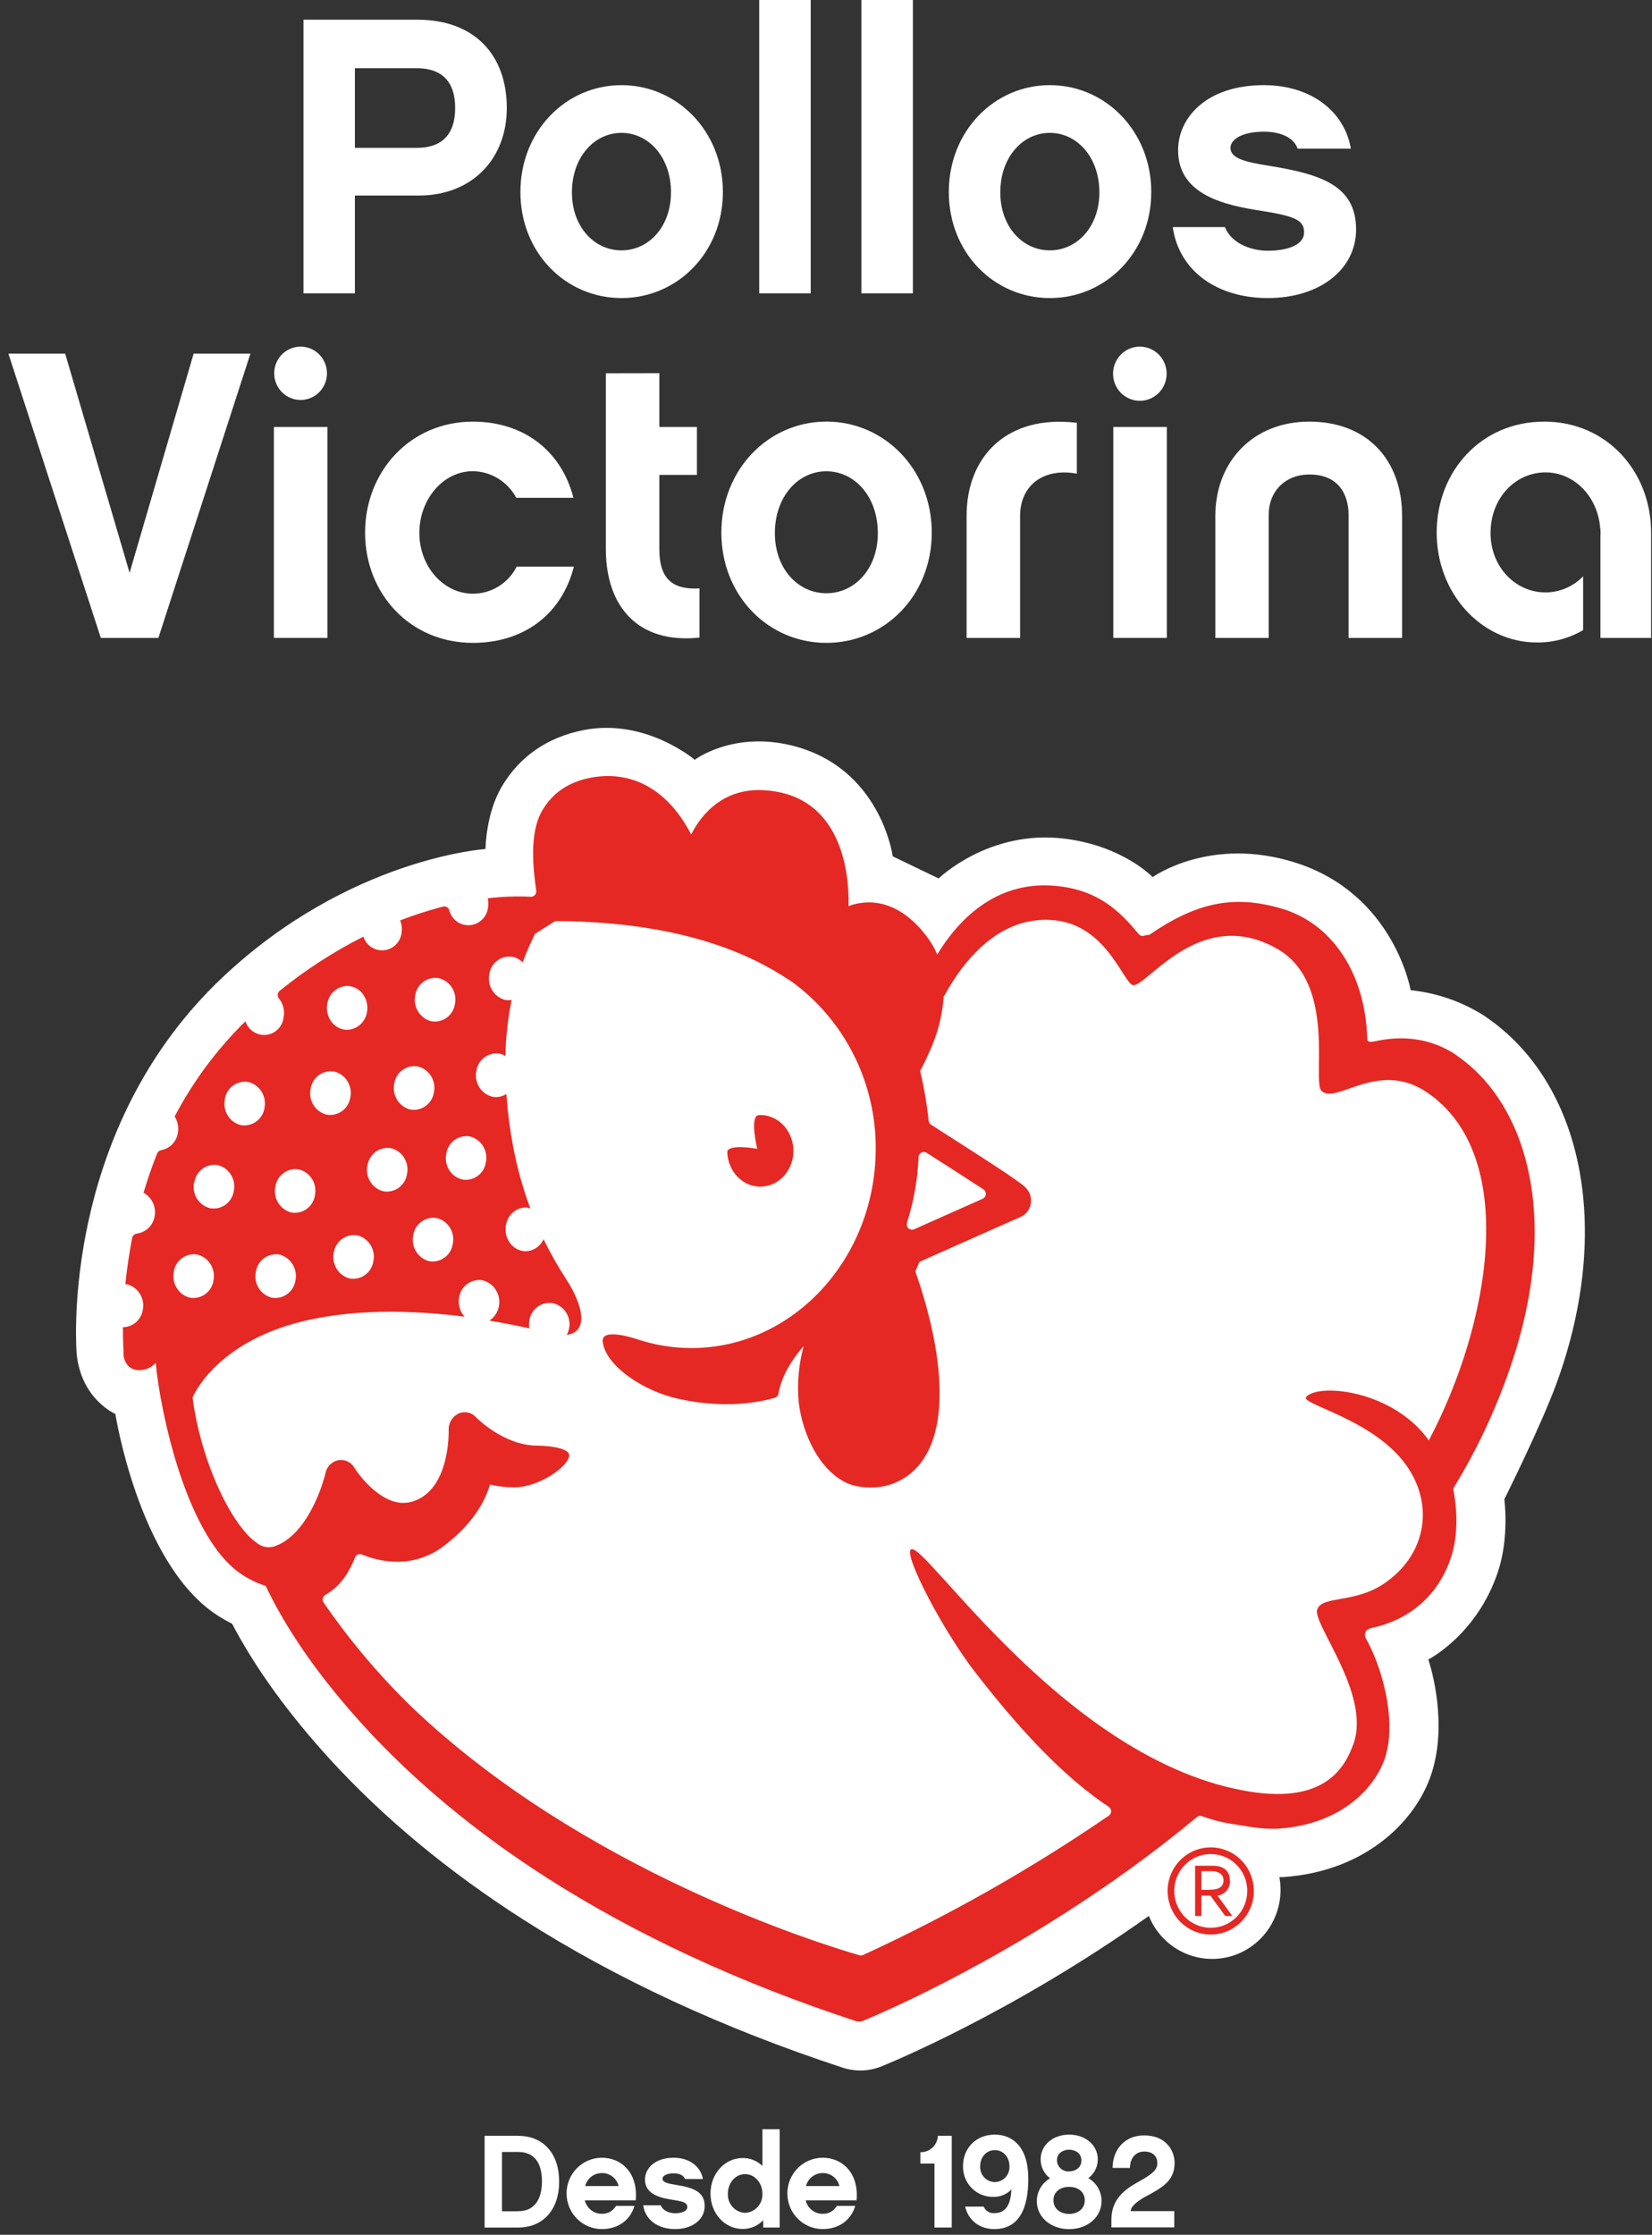 <svg width="176" height="238" viewBox="0 0 176 238" fill="none" xmlns="http://www.w3.org/2000/svg">
<rect x="0" y="0" width="176" height="238" fill="#333333" stroke="none"/>
<path d="M158.254 108.258C155.852 106.706 153.123 105.745 150.286 105.452C150.286 105.452 148.535 95.219 138.03 91.875C128.944 88.981 122.799 93.411 122.799 93.411C122.799 93.411 119.645 90.089 113.437 89.318C105.372 88.308 100 93.555 100 93.555L95.109 91.198C95.109 91.198 93.852 81.695 84.3 79.382C78.038 77.862 74.017 80.917 74.017 80.917C74.017 80.917 68.783 76.444 62.148 77.758C58.297 78.523 55.32 80.587 53.429 83.821C51.745 86.701 51.725 90.419 51.725 90.419C51.725 90.419 37.205 91.363 23.719 104.075C7.465 119.401 7.948 140.79 8.155 144.03C8.572 149.002 12.289 150.581 12.289 150.581C12.289 150.581 14.72 166.076 22.729 171.738C23.364 172.185 24.033 172.583 24.729 172.927C27.206 177.646 30.7 182.476 35.141 187.343C40.843 193.581 47.771 199.328 55.736 204.421C65.555 210.699 77.005 216.011 89.765 220.198C90.374 220.4 91.011 220.504 91.652 220.504C92.42 220.502 93.181 220.355 93.896 220.07C94.459 219.844 107.656 214.505 122.396 204.043C123.034 205.624 124.196 206.93 125.683 207.74C127.17 208.55 128.89 208.813 130.547 208.484C132.205 208.154 133.698 207.253 134.77 205.934C135.842 204.615 136.428 202.961 136.426 201.254C136.425 200.802 136.383 200.351 136.299 199.907C136.423 199.907 136.546 199.907 136.669 199.907C145.688 199.314 151.196 193.666 152.673 188.344C154.247 182.729 152.17 176.73 152.17 176.73C152.17 176.73 157.341 174.116 159.581 167.413C160.822 163.708 160.268 159.666 160.268 159.666C160.268 159.666 164.199 151.817 165.866 147.226C171.848 130.752 168.597 115.278 158.238 108.258" fill="white"/>
<path d="M155.25 112.428C151.379 109.764 147.449 110.704 146.405 110.909C145.721 111.047 145.668 110.832 145.665 110.629C145.448 103.556 141.87 98.311 136.479 96.745C131.445 95.277 127.477 96.095 122.426 99.571C121.986 99.517 121.669 99.925 121.269 99.426C119.355 97.119 117.118 94.859 112.747 94.374C107.145 93.731 102.821 96.772 99.847 101.656C99.571 100.999 99.216 100.377 98.79 99.807C96.506 96.735 94.146 96.102 92.569 96.102C91.829 96.105 91.096 96.237 90.401 96.493C90.508 91.949 89.124 85.714 83.17 84.4C82.415 84.23 81.645 84.142 80.873 84.138C77.102 84.138 74.841 86.495 73.634 88.87C73.372 88.359 73.083 87.863 72.767 87.385C70.34 83.706 66.909 82.096 62.985 82.814C60.591 83.252 58.817 84.461 57.717 86.411C56.383 88.769 56.8 92.548 57.127 94.849C57.14 94.932 57.134 95.017 57.111 95.098C57.087 95.179 57.045 95.254 56.989 95.316C56.934 95.379 56.864 95.428 56.787 95.46C56.71 95.493 56.627 95.507 56.543 95.502C55.016 95.428 53.484 95.484 51.965 95.667C52.04 95.992 52.048 96.329 51.989 96.658C51.931 97.153 51.703 97.612 51.344 97.955C50.986 98.297 50.519 98.502 50.026 98.532C49.534 98.562 49.046 98.416 48.649 98.12C48.252 97.823 47.971 97.395 47.855 96.91C47.81 96.776 47.716 96.663 47.592 96.597C47.468 96.53 47.323 96.515 47.188 96.553C45.643 96.954 44.123 97.443 42.633 98.019C42.804 98.435 42.856 98.891 42.783 99.335C42.729 99.815 42.514 100.261 42.173 100.6C41.833 100.939 41.389 101.151 40.913 101.199C40.438 101.247 39.96 101.13 39.56 100.866C39.159 100.603 38.86 100.209 38.712 99.75C35.551 101.347 32.566 103.278 29.807 105.51C29.689 105.601 29.61 105.735 29.589 105.883C29.567 106.032 29.603 106.183 29.69 106.305C29.923 106.583 30.091 106.911 30.181 107.263C30.272 107.616 30.283 107.985 30.214 108.342C30.161 108.822 29.947 109.269 29.608 109.608C29.27 109.948 28.826 110.16 28.351 110.21C27.876 110.26 27.398 110.143 26.998 109.881C26.598 109.618 26.298 109.225 26.149 108.767C23.125 111.726 20.58 115.147 18.608 118.905C18.942 119.436 19.061 120.077 18.941 120.694C18.866 121.134 18.661 121.54 18.353 121.859C18.044 122.178 17.647 122.394 17.214 122.479C17.115 122.493 17.021 122.531 16.941 122.59C16.86 122.648 16.795 122.726 16.75 122.816C16.174 124.244 15.704 125.646 15.29 127.023C15.727 127.262 16.077 127.636 16.289 128.089C16.502 128.543 16.565 129.053 16.47 129.546C16.393 130.007 16.172 130.431 15.841 130.757C15.51 131.083 15.084 131.295 14.627 131.362C14.498 131.372 14.376 131.422 14.277 131.506C14.178 131.59 14.108 131.703 14.076 131.83C13.743 133.618 13.5 135.272 13.353 136.768C13.409 136.764 13.466 136.764 13.523 136.768C14.101 136.919 14.6 137.29 14.914 137.803C15.227 138.317 15.332 138.933 15.207 139.523C15.122 140.029 14.865 140.488 14.479 140.821C14.093 141.154 13.604 141.34 13.096 141.345C13.096 142.949 13.163 143.919 13.163 143.919C13.079 144.825 13.576 145.724 14.453 145.886C14.842 145.953 15.242 145.921 15.616 145.791C15.989 145.662 16.324 145.439 16.59 145.145C16.667 145.899 16.754 146.654 16.87 147.398C18.081 155.145 21.051 164.375 25.539 167.524C26.384 168.126 27.318 168.587 28.306 168.892C29.85 172.145 32.824 177.312 38.759 183.806C44.157 189.715 50.739 195.168 58.324 200.022C67.779 206.064 78.832 211.188 91.178 215.243C91.286 215.279 91.398 215.297 91.512 215.297C91.652 215.296 91.791 215.27 91.922 215.22C92.055 215.166 105.572 209.722 120.239 199.142C122.777 197.312 125.202 195.437 127.514 193.517C127.59 193.457 127.681 193.417 127.777 193.401C127.873 193.385 127.972 193.394 128.064 193.426C129.931 194.07 130.641 194.154 132.762 194.481C133.872 194.689 135 194.781 136.129 194.754C143.294 194.282 146.798 189.971 147.659 186.865C148.759 182.887 147.172 177.434 145.535 174.517C145.241 173.991 145.508 173.506 146.092 173.385C150.609 172.425 153.427 169.464 154.617 165.766C155.564 162.835 155.017 159.575 154.854 158.743C154.84 158.676 154.839 158.607 154.851 158.54C154.864 158.473 154.89 158.409 154.927 158.352C157.389 154.314 159.402 150.014 160.928 145.529C166.293 129.849 162.719 117.572 155.207 112.418M96.633 130.199C97.349 127.945 97.761 125.603 97.86 123.237C97.862 123.137 97.89 123.039 97.942 122.954C97.993 122.869 98.066 122.799 98.153 122.751C98.24 122.703 98.339 122.68 98.438 122.683C98.537 122.686 98.633 122.716 98.717 122.769C100.917 124.17 103.068 125.551 104.762 126.659C104.85 126.715 104.921 126.794 104.968 126.887C105.015 126.981 105.035 127.086 105.026 127.19C105.017 127.295 104.98 127.395 104.919 127.48C104.858 127.564 104.774 127.63 104.678 127.67C102.638 128.576 100.04 129.731 97.393 130.914C97.293 130.958 97.182 130.972 97.075 130.954C96.967 130.936 96.866 130.887 96.786 130.812C96.705 130.737 96.648 130.641 96.621 130.534C96.594 130.427 96.598 130.314 96.633 130.21M50.078 121.034C50.657 121.184 51.155 121.555 51.469 122.068C51.783 122.581 51.888 123.197 51.762 123.786C51.719 124.077 51.618 124.357 51.465 124.608C51.312 124.858 51.111 125.075 50.873 125.246C50.635 125.416 50.365 125.536 50.081 125.598C49.796 125.66 49.501 125.664 49.215 125.608C48.639 125.456 48.145 125.084 47.834 124.571C47.523 124.058 47.421 123.444 47.548 122.857C47.591 122.566 47.692 122.287 47.845 122.036C47.997 121.786 48.199 121.569 48.436 121.399C48.673 121.228 48.943 121.108 49.227 121.046C49.512 120.983 49.806 120.979 50.092 121.034M48.235 132.487C48.191 132.777 48.09 133.056 47.937 133.306C47.784 133.557 47.583 133.773 47.346 133.943C47.108 134.113 46.839 134.233 46.555 134.296C46.271 134.359 45.977 134.363 45.691 134.309C45.118 134.15 44.627 133.777 44.317 133.265C44.007 132.753 43.902 132.141 44.024 131.554C44.067 131.263 44.168 130.984 44.321 130.733C44.473 130.483 44.674 130.266 44.912 130.096C45.149 129.925 45.418 129.805 45.703 129.743C45.987 129.68 46.282 129.676 46.568 129.731C47.144 129.884 47.639 130.256 47.95 130.77C48.261 131.284 48.363 131.899 48.235 132.487ZM44.237 106.001C44.28 105.711 44.381 105.431 44.534 105.181C44.687 104.93 44.888 104.714 45.125 104.543C45.363 104.373 45.632 104.253 45.916 104.191C46.201 104.128 46.495 104.124 46.781 104.179C47.359 104.33 47.858 104.701 48.172 105.215C48.485 105.728 48.59 106.344 48.465 106.934C48.421 107.225 48.32 107.504 48.167 107.754C48.014 108.004 47.813 108.221 47.576 108.391C47.338 108.561 47.069 108.681 46.785 108.744C46.501 108.807 46.207 108.811 45.921 108.757C45.345 108.601 44.85 108.23 44.537 107.717C44.224 107.205 44.116 106.591 44.237 106.001ZM42 115.402C42.044 115.112 42.145 114.833 42.298 114.583C42.45 114.332 42.651 114.116 42.889 113.946C43.126 113.776 43.395 113.656 43.679 113.593C43.964 113.53 44.258 113.526 44.544 113.58C45.122 113.731 45.62 114.102 45.934 114.616C46.248 115.129 46.353 115.745 46.227 116.335C46.184 116.626 46.082 116.905 45.93 117.155C45.777 117.405 45.576 117.622 45.339 117.792C45.101 117.962 44.832 118.082 44.548 118.145C44.264 118.208 43.97 118.212 43.684 118.158C43.108 118.002 42.612 117.631 42.3 117.118C41.986 116.606 41.879 115.992 42 115.402ZM41.693 122.287C42.268 122.442 42.763 122.814 43.073 123.327C43.384 123.841 43.486 124.455 43.36 125.043C43.316 125.333 43.215 125.612 43.062 125.862C42.91 126.113 42.709 126.329 42.471 126.499C42.234 126.669 41.965 126.789 41.681 126.852C41.396 126.915 41.102 126.919 40.816 126.865C40.24 126.711 39.746 126.339 39.435 125.825C39.124 125.312 39.022 124.697 39.149 124.11C39.193 123.819 39.294 123.54 39.446 123.289C39.599 123.039 39.8 122.822 40.037 122.652C40.275 122.481 40.544 122.361 40.828 122.299C41.113 122.236 41.407 122.232 41.693 122.287ZM39.773 134.329C39.729 134.62 39.628 134.899 39.475 135.149C39.322 135.399 39.121 135.616 38.884 135.786C38.646 135.956 38.377 136.076 38.093 136.139C37.809 136.201 37.515 136.206 37.229 136.151C36.656 135.993 36.165 135.619 35.855 135.107C35.545 134.595 35.44 133.983 35.562 133.396C35.605 133.105 35.707 132.826 35.86 132.575C36.013 132.325 36.214 132.108 36.452 131.938C36.69 131.768 36.959 131.648 37.244 131.585C37.528 131.523 37.823 131.519 38.109 131.574C38.685 131.727 39.181 132.099 39.491 132.613C39.802 133.126 39.904 133.741 39.776 134.329M34.908 106.685C35.028 106.199 35.307 105.768 35.7 105.462C36.092 105.156 36.576 104.994 37.072 105.001C38.489 105.078 39.436 106.54 39.052 107.985C38.934 108.472 38.655 108.904 38.262 109.21C37.869 109.516 37.385 109.678 36.889 109.67C35.472 109.595 34.525 108.13 34.908 106.689M33.091 115.948C33.135 115.657 33.236 115.379 33.389 115.128C33.541 114.878 33.743 114.661 33.98 114.491C34.217 114.321 34.486 114.201 34.771 114.138C35.055 114.076 35.349 114.071 35.635 114.126C36.214 114.276 36.713 114.647 37.027 115.161C37.341 115.674 37.445 116.291 37.319 116.881C37.275 117.172 37.174 117.45 37.021 117.701C36.868 117.951 36.667 118.167 36.429 118.337C36.192 118.507 35.923 118.626 35.639 118.689C35.354 118.751 35.06 118.755 34.775 118.7C34.196 118.549 33.698 118.178 33.384 117.665C33.07 117.151 32.965 116.535 33.091 115.945M29.333 126.37C29.378 126.079 29.479 125.8 29.632 125.55C29.785 125.299 29.987 125.083 30.224 124.913C30.462 124.743 30.731 124.623 31.016 124.56C31.3 124.497 31.595 124.493 31.881 124.547C32.457 124.7 32.952 125.073 33.263 125.586C33.574 126.1 33.676 126.715 33.548 127.303C33.504 127.593 33.403 127.872 33.25 128.122C33.097 128.373 32.896 128.589 32.659 128.759C32.421 128.93 32.152 129.05 31.868 129.112C31.584 129.175 31.29 129.179 31.004 129.125C30.431 128.966 29.94 128.593 29.63 128.081C29.32 127.569 29.215 126.957 29.337 126.37M31.474 136.37C31.43 136.661 31.329 136.94 31.176 137.19C31.023 137.44 30.822 137.657 30.585 137.827C30.348 137.997 30.079 138.117 29.794 138.18C29.51 138.243 29.216 138.247 28.93 138.193C28.354 138.04 27.858 137.667 27.548 137.154C27.237 136.64 27.135 136.025 27.263 135.437C27.307 135.147 27.408 134.868 27.561 134.617C27.713 134.367 27.915 134.151 28.152 133.98C28.389 133.81 28.658 133.69 28.943 133.628C29.227 133.565 29.521 133.561 29.807 133.615C30.38 133.774 30.871 134.147 31.181 134.659C31.49 135.171 31.595 135.783 31.474 136.37ZM23.949 117.06C23.993 116.769 24.094 116.49 24.247 116.24C24.399 115.99 24.6 115.773 24.838 115.603C25.075 115.433 25.344 115.313 25.628 115.25C25.913 115.187 26.207 115.183 26.493 115.237C27.069 115.393 27.564 115.765 27.877 116.277C28.19 116.789 28.297 117.403 28.177 117.993C28.133 118.284 28.031 118.563 27.878 118.813C27.726 119.064 27.524 119.281 27.286 119.451C27.049 119.621 26.779 119.741 26.494 119.803C26.21 119.866 25.916 119.87 25.629 119.815C25.053 119.662 24.558 119.29 24.247 118.776C23.936 118.263 23.834 117.647 23.962 117.06M20.705 125.912C20.748 125.622 20.849 125.344 21.001 125.094C21.153 124.844 21.353 124.628 21.589 124.458C21.826 124.288 22.094 124.168 22.377 124.104C22.66 124.041 22.953 124.036 23.239 124.089C23.814 124.244 24.308 124.616 24.619 125.129C24.929 125.643 25.032 126.257 24.906 126.845C24.862 127.135 24.761 127.414 24.608 127.664C24.455 127.915 24.254 128.131 24.017 128.301C23.779 128.471 23.51 128.591 23.226 128.654C22.942 128.717 22.648 128.721 22.362 128.667C21.783 128.517 21.284 128.146 20.97 127.632C20.656 127.118 20.551 126.502 20.678 125.912M18.514 135.437C18.558 135.147 18.659 134.868 18.812 134.617C18.965 134.367 19.166 134.151 19.403 133.98C19.641 133.81 19.91 133.69 20.194 133.628C20.478 133.565 20.772 133.561 21.058 133.615C21.634 133.77 22.129 134.142 22.442 134.654C22.755 135.167 22.863 135.781 22.742 136.37C22.698 136.661 22.598 136.94 22.445 137.191C22.292 137.441 22.091 137.658 21.854 137.828C21.616 137.998 21.347 138.118 21.062 138.181C20.778 138.244 20.484 138.247 20.198 138.193C19.622 138.038 19.128 137.666 18.818 137.152C18.507 136.639 18.404 136.025 18.531 135.437M152.23 153.407C148.392 148.018 140.423 147.267 139.15 148.783C138.516 149.537 146.338 151.14 149.819 156.045C152.85 160.306 151.93 165.624 147.449 168.649C144.278 170.791 140.824 169.902 140.327 171.425C139.83 172.947 146.062 180.415 144.204 185.689C143.204 188.519 140.92 191.988 133.298 190.826C113.627 187.795 98.377 163.849 97.036 165.021C96.303 165.665 100.434 173.621 103.868 178.057C108.689 184.285 113.32 189.226 118.121 192.426C118.199 192.477 118.263 192.547 118.307 192.629C118.352 192.712 118.375 192.804 118.375 192.898C118.375 192.991 118.352 193.084 118.307 193.166C118.263 193.248 118.199 193.318 118.121 193.369C109.82 199.056 101.057 204.022 91.925 208.213C91.821 208.265 91.702 208.274 91.592 208.24C87.104 206.944 62.111 199.146 43.977 181.9C40.444 178.483 37.259 174.716 34.471 170.657C34.428 170.589 34.4 170.514 34.387 170.435C34.375 170.356 34.38 170.275 34.4 170.198C34.421 170.12 34.458 170.048 34.508 169.986C34.558 169.924 34.621 169.874 34.691 169.838C36.105 169.02 37.075 167.736 37.816 165.884C37.841 165.813 37.881 165.747 37.932 165.692C37.983 165.637 38.044 165.592 38.113 165.561C38.181 165.529 38.255 165.512 38.33 165.51C38.404 165.507 38.479 165.52 38.549 165.547C39.742 166.044 41.019 166.308 42.31 166.325C44.137 166.33 45.914 165.718 47.358 164.587C50.422 162.229 51.692 159.851 52.199 158.103C53.042 158.299 53.904 158.398 54.77 158.399C57.474 158.399 60.591 156.139 60.641 155.014C60.681 154.054 57.657 153.956 57.26 153.956C53.636 153.956 50.729 150.952 50.705 150.925C50.47 150.668 50.16 150.493 49.82 150.427C49.48 150.361 49.127 150.407 48.815 150.558C48.494 150.721 48.226 150.975 48.046 151.289C47.865 151.603 47.779 151.963 47.798 152.326C47.798 152.387 47.978 158.251 44.337 159.77C43.905 159.957 43.44 160.054 42.97 160.056C40.58 160.056 38.399 157.362 37.762 156.314C37.59 156.018 37.334 155.782 37.025 155.638C36.717 155.493 36.373 155.447 36.038 155.506C35.7 155.576 35.391 155.746 35.148 155.993C34.904 156.241 34.739 156.555 34.671 156.897C34.671 156.958 33.274 162.822 29.67 164.516H29.643H29.617C29.274 164.711 28.881 164.799 28.489 164.77C28.096 164.741 27.721 164.595 27.41 164.351C24.669 162.515 21.408 155.661 20.518 148.877V148.83C20.518 148.83 22.652 143.44 31.247 140.982C37.209 139.297 44.017 139.523 49.488 140.224C49.243 139.95 49.064 139.624 48.964 139.269C48.864 138.915 48.846 138.542 48.911 138.179C48.955 137.888 49.056 137.609 49.208 137.359C49.361 137.108 49.562 136.891 49.8 136.721C50.037 136.551 50.306 136.431 50.591 136.368C50.875 136.306 51.169 136.302 51.455 136.357C51.892 136.478 52.286 136.723 52.589 137.063C52.892 137.404 53.091 137.825 53.164 138.277C53.237 138.729 53.179 139.192 52.999 139.612C52.818 140.032 52.522 140.39 52.146 140.645C53.783 140.914 55.216 141.207 56.397 141.47C56.348 141.188 56.348 140.9 56.397 140.618C56.44 140.327 56.542 140.048 56.695 139.797C56.848 139.547 57.049 139.33 57.287 139.16C57.525 138.989 57.794 138.87 58.079 138.807C58.363 138.744 58.658 138.741 58.944 138.795C59.285 138.88 59.603 139.044 59.871 139.273C60.14 139.503 60.352 139.793 60.491 140.119C60.63 140.445 60.692 140.8 60.672 141.155C60.653 141.51 60.552 141.855 60.378 142.164C62.791 141.827 62.078 138.93 60.318 136.229C59.429 134.861 58.624 133.439 57.907 131.971C57.737 132.358 57.459 132.685 57.106 132.913C56.753 133.141 56.342 133.258 55.923 133.251C54.506 133.177 53.559 131.712 53.943 130.27C54.062 129.784 54.341 129.353 54.734 129.047C55.127 128.741 55.611 128.579 56.106 128.586C56.242 128.612 56.373 128.653 56.5 128.707C55.536 126.106 54.839 123.412 54.419 120.667C54.186 119.188 54.043 117.814 53.946 116.507C53.5 116.801 52.957 116.905 52.436 116.797C51.857 116.646 51.359 116.275 51.045 115.761C50.731 115.248 50.626 114.632 50.752 114.042C50.796 113.751 50.897 113.472 51.05 113.222C51.203 112.972 51.404 112.755 51.641 112.585C51.878 112.415 52.147 112.295 52.432 112.232C52.716 112.169 53.01 112.165 53.296 112.219C53.489 112.275 53.674 112.359 53.843 112.469C53.881 110.459 54.104 108.458 54.51 106.49C54.279 106.53 54.043 106.53 53.813 106.49C53.237 106.335 52.742 105.963 52.429 105.45C52.115 104.938 52.008 104.324 52.129 103.735C52.172 103.443 52.273 103.164 52.426 102.913C52.579 102.662 52.78 102.445 53.018 102.275C53.256 102.105 53.526 101.985 53.811 101.923C54.096 101.86 54.39 101.857 54.676 101.912C55.058 102.005 55.406 102.207 55.676 102.495C56.14 101.249 56.613 100.255 56.983 99.463L59.147 98.093C74.574 98.136 81.723 102.808 84.46 104.62C87.21 106.655 89.445 109.319 90.98 112.394C92.516 115.469 93.309 118.867 93.296 122.311C93.296 134.029 84.49 143.565 73.664 143.565C71.699 143.565 69.746 143.248 67.879 142.625C67.653 142.538 64.035 141.349 64.212 142.878C64.368 144.208 65.432 145.394 66.586 146.31C68.364 147.674 70.429 148.608 72.621 149.039C74.155 149.369 75.719 149.537 77.288 149.54C79.061 149.563 80.829 149.336 82.54 148.867C82.645 148.834 82.74 148.772 82.812 148.687C82.884 148.603 82.93 148.499 82.946 148.388C83.28 146.411 84.47 144.791 85.097 143.976C85.258 143.761 85.432 143.555 85.617 143.36C85.088 145.309 84.911 147.339 85.094 149.352C85.309 151.135 85.862 152.859 86.721 154.431C87.888 156.516 89.515 157.907 91.182 158.254C91.696 158.361 92.22 158.415 92.745 158.416C94.361 158.435 95.928 157.86 97.156 156.799C99.05 155.135 100.04 152.42 100.1 148.715C100.177 143.909 98.673 138.688 97.516 135.397L97.957 134.386C103.008 132.136 108.276 129.792 108.699 129.617C109.011 129.487 109.282 129.273 109.482 128.998C109.681 128.723 109.801 128.397 109.829 128.057C109.939 126.892 109.163 126.336 108.542 125.888C108.209 125.642 107.726 125.315 107.085 124.878C106.042 124.18 104.585 123.23 102.751 122.058C101.501 121.253 100.244 120.448 99.187 119.775C99.116 119.729 99.057 119.668 99.014 119.595C98.97 119.523 98.944 119.441 98.937 119.357C98.747 117.569 98.443 115.796 98.027 114.048C98.38 113.392 98.734 112.684 99.057 111.93C99.894 110.092 100.399 108.117 100.547 106.099C100.564 106.082 100.587 106.072 100.601 106.049C103.061 101.542 107.029 97.389 112.49 98.022C117.741 98.628 119.588 104.31 120.602 104.88C121.869 105.59 127.647 96.243 136.052 101.036C142.504 104.715 139.72 115.217 140.8 116.194C142.424 117.642 146.835 112.826 152.003 116.322C161.922 123.011 158.771 141.029 152.216 153.411M128.991 196.741C128.082 196.74 127.193 197.012 126.437 197.522C125.681 198.031 125.091 198.756 124.743 199.605C124.395 200.453 124.304 201.386 124.481 202.287C124.658 203.188 125.096 204.015 125.739 204.665C126.381 205.314 127.2 205.756 128.092 205.935C128.983 206.114 129.907 206.022 130.747 205.67C131.587 205.318 132.304 204.723 132.809 203.959C133.314 203.195 133.583 202.297 133.582 201.379C133.579 200.15 133.095 198.972 132.234 198.102C131.374 197.233 130.208 196.744 128.991 196.741ZM128.991 205.307C128.222 205.307 127.47 205.076 126.831 204.645C126.192 204.213 125.693 203.6 125.399 202.882C125.105 202.164 125.028 201.375 125.178 200.613C125.328 199.851 125.698 199.151 126.242 198.602C126.785 198.053 127.478 197.679 128.232 197.527C128.986 197.376 129.768 197.453 130.478 197.751C131.189 198.048 131.796 198.551 132.223 199.197C132.65 199.843 132.878 200.602 132.878 201.379C132.878 202.421 132.469 203.42 131.74 204.156C131.011 204.893 130.022 205.307 128.991 205.307ZM131.028 200.254C131.028 199.294 130.411 198.695 129.214 198.695H127.324V204.047H127.991V201.878H128.954L130.534 204.047H131.288L129.708 201.878C130.092 201.829 130.444 201.634 130.692 201.332C130.94 201.031 131.065 200.645 131.041 200.254M128.854 201.265H127.991V199.281H129.164C129.734 199.281 130.351 199.557 130.351 200.241C130.351 201.126 129.561 201.251 128.831 201.251M81.153 126.373C83.096 126.285 84.607 124.507 84.523 122.402C84.44 120.297 82.8 118.663 80.856 118.751C79.806 118.798 80.672 122.345 80.672 122.345C80.672 122.345 77.445 121.752 77.482 122.725C77.565 124.827 79.205 126.464 81.149 126.373" fill="#E52823"/>
<path d="M50.382 68.465C55.783 68.465 59.841 65.453 61.138 60.347H55.046C54.607 61.215 53.938 61.944 53.115 62.452C52.291 62.961 51.344 63.229 50.379 63.227C47.228 63.227 44.677 60.303 44.677 56.77C44.677 53.149 47.228 50.181 50.379 50.181C51.33 50.195 52.26 50.465 53.073 50.963C53.886 51.462 54.552 52.171 55.003 53.018H61.094C59.797 47.965 55.74 44.903 50.382 44.903C43.687 44.903 38.896 50.225 38.896 56.726C38.896 63.227 43.687 68.465 50.382 68.465Z" fill="white"/>
<path d="M64.545 39.753V58.471C64.545 64.625 67.999 68.596 74.521 67.902V62.661C71.67 62.836 70.246 61.651 70.246 58.515V50.575H74.248V45.469H70.246V39.743L64.545 39.753Z" fill="white"/>
<path d="M121.432 42.684C121.997 42.684 122.549 42.516 123.019 42.199C123.489 41.883 123.855 41.433 124.071 40.906C124.288 40.379 124.345 39.799 124.235 39.24C124.126 38.68 123.854 38.166 123.455 37.763C123.056 37.359 122.547 37.084 121.994 36.973C121.44 36.861 120.866 36.918 120.344 37.136C119.823 37.354 119.377 37.724 119.063 38.198C118.749 38.672 118.582 39.23 118.582 39.8C118.581 40.179 118.655 40.554 118.798 40.903C118.941 41.253 119.151 41.571 119.415 41.839C119.68 42.107 119.995 42.319 120.341 42.464C120.687 42.609 121.058 42.684 121.432 42.684Z" fill="white"/>
<path d="M135.166 54.806C135.166 52.276 136.979 50.532 139.483 50.532C143.241 50.532 143.674 53.543 143.674 54.806V67.943H149.376V54.938C149.376 49.046 145.708 44.903 139.483 44.903C133.439 44.903 129.481 49.221 129.481 54.938V67.939H135.166V54.806Z" fill="white"/>
<path d="M124.31 45.469H118.608V67.939H124.31V45.469Z" fill="white"/>
<path d="M102.978 54.938V67.939H108.679V54.938C108.679 51.751 111.096 49.787 114.724 50.444V45.031C107.339 44.118 102.978 48.568 102.978 54.938Z" fill="white"/>
<path d="M44.594 20.826H37.809V31.238H32.334V2.099H44.477C50.502 2.099 53.993 5.804 53.993 11.503C53.993 16.922 50.295 20.826 44.6 20.826M37.809 7.266V15.747H44.417C46.954 15.747 48.491 14.443 48.491 11.503C48.491 8.562 46.954 7.266 44.417 7.266H37.809Z" fill="white"/>
<path d="M77.015 20.449C77.015 26.913 72.154 31.743 66.209 31.743C60.264 31.743 55.443 26.913 55.443 20.449C55.443 13.985 60.264 9.068 66.209 9.068C72.154 9.068 77.015 13.982 77.015 20.449ZM71.487 20.49C71.487 16.754 69.116 14.15 66.209 14.15C63.302 14.15 60.931 16.754 60.931 20.49C60.931 24.144 63.298 26.664 66.209 26.664C69.12 26.664 71.484 24.144 71.484 20.49" fill="white"/>
<path d="M86.371 0H80.886V31.238H86.371V0Z" fill="white"/>
<path d="M97.257 0H91.772V31.238H97.257V0Z" fill="white"/>
<path d="M122.653 20.449C122.653 26.913 117.791 31.743 111.847 31.743C105.902 31.743 101.084 26.913 101.084 20.449C101.084 13.985 105.905 9.068 111.847 9.068C117.788 9.068 122.653 13.982 122.653 20.449ZM117.125 20.49C117.125 16.754 114.757 14.15 111.847 14.15C108.936 14.15 106.569 16.754 106.569 20.49C106.569 24.144 108.939 26.664 111.847 26.664C114.754 26.664 117.125 24.144 117.125 20.49Z" fill="white"/>
<path d="M135.082 31.743C129.638 31.743 125.607 28.846 124.943 24.185H130.498C131.245 26.03 133.448 26.704 135.069 26.704C137.273 26.704 138.933 26.03 138.933 24.774C138.933 23.518 138.186 23.053 134.445 22.463C130.621 21.874 125.51 20.826 125.51 15.996C125.51 12.598 128.461 9.068 134.652 9.068C139.557 9.068 143.214 11.762 143.921 15.831H138.243C137.91 14.821 136.703 14.026 134.665 14.026C132.132 14.026 131.091 14.949 131.091 15.747C131.091 16.879 132.672 17.259 135.332 17.677C140.667 18.559 144.474 19.735 144.474 24.437C144.474 28.718 140.567 31.743 135.082 31.743Z" fill="white"/>
<path d="M88.038 44.9C81.863 44.9 76.852 50.006 76.852 56.726C76.852 63.446 81.853 68.465 88.038 68.465C94.222 68.465 99.267 63.459 99.267 56.723C99.267 49.986 94.216 44.897 88.038 44.897M88.038 63.18C85.013 63.18 82.553 60.563 82.553 56.78C82.553 52.896 85.013 50.191 88.038 50.191C91.062 50.191 93.522 52.886 93.522 56.78C93.522 60.576 91.062 63.18 88.038 63.18Z" fill="white"/>
<path d="M98.053 229.205V230.414H99.557V237.225H101.397V227.457H99.921C99.9 227.937 99.692 228.39 99.342 228.717C98.993 229.044 98.529 229.218 98.053 229.201" fill="white"/>
<path d="M164.506 44.903C157.768 44.903 153.06 50.225 153.06 56.726C153.06 63.227 157.854 68.421 163.729 68.421C165.462 68.443 167.169 67.987 168.664 67.1V61.374C168.143 61.914 167.521 62.344 166.834 62.639C166.147 62.934 165.409 63.088 164.663 63.092C161.419 63.092 158.798 60.344 158.798 56.767C158.798 53.061 161.419 50.309 164.663 50.309C167.753 50.309 170.254 52.937 170.481 56.285H170.507V56.537C170.507 56.615 170.527 56.689 170.527 56.767C170.527 56.844 170.511 56.915 170.507 56.992V67.939H175.905V56.723C175.905 50.222 171.198 44.9 164.503 44.9" fill="white"/>
<path d="M122.236 233.833C123.903 232.92 125.137 232.203 125.137 230.357C125.137 228.935 124.136 227.416 121.902 227.416C119.669 227.416 118.532 229.1 118.532 230.879H120.385C120.385 229.868 120.956 229.134 121.916 229.134C122.876 229.134 123.296 229.697 123.296 230.343C123.296 230.919 123.116 231.354 121.319 232.341C119.842 233.146 118.405 234.2 118.405 236.383V237.211H125.107V235.48H120.455C120.509 234.891 121.262 234.355 122.236 233.819" fill="white"/>
<path d="M32.024 42.596C32.58 42.596 33.124 42.429 33.586 42.117C34.048 41.805 34.408 41.361 34.621 40.842C34.834 40.323 34.889 39.752 34.781 39.201C34.672 38.65 34.404 38.144 34.01 37.747C33.617 37.35 33.116 37.08 32.57 36.971C32.025 36.862 31.46 36.919 30.946 37.134C30.433 37.349 29.994 37.714 29.685 38.181C29.377 38.649 29.213 39.198 29.213 39.76C29.213 40.133 29.286 40.502 29.427 40.846C29.569 41.19 29.776 41.503 30.037 41.766C30.298 42.03 30.608 42.239 30.949 42.381C31.29 42.523 31.655 42.596 32.024 42.596Z" fill="white"/>
<path d="M26.68 37.658H20.631L13.806 61.004L6.941 37.658H0.893L10.742 67.939H16.874L26.68 37.658Z" fill="white"/>
<path d="M34.882 45.469H29.18V67.939H34.882V45.469Z" fill="white"/>
<path d="M72.004 232.681C71.114 232.54 70.583 232.412 70.583 232.031C70.583 231.765 70.933 231.455 71.784 231.455C72.451 231.455 72.871 231.724 72.981 232.061H74.888C74.651 230.714 73.427 229.794 71.784 229.794C69.707 229.794 68.716 230.977 68.716 232.118C68.716 233.735 70.43 234.089 71.717 234.284C73.004 234.48 73.221 234.651 73.221 235.059C73.221 235.467 72.664 235.706 71.924 235.706C71.38 235.706 70.643 235.48 70.393 234.86H68.526C68.75 236.423 70.1 237.393 71.924 237.393C73.748 237.393 75.075 236.383 75.075 234.944C75.075 233.368 73.791 232.977 72.007 232.681" fill="white"/>
<path d="M87.644 229.794C86.647 229.794 85.69 230.195 84.985 230.907C84.279 231.62 83.883 232.586 83.883 233.594C83.883 234.601 84.279 235.568 84.985 236.28C85.69 236.993 86.647 237.393 87.644 237.393C89.428 237.393 90.695 236.383 91.115 234.918H89.155C89.002 235.186 88.78 235.407 88.512 235.556C88.244 235.705 87.94 235.777 87.634 235.763C87.218 235.767 86.812 235.626 86.485 235.365C86.159 235.104 85.93 234.738 85.837 234.328H91.255C91.522 231.455 89.765 229.794 87.647 229.794M85.867 232.806C85.971 232.412 86.2 232.063 86.519 231.814C86.839 231.565 87.231 231.429 87.634 231.428C88.044 231.416 88.446 231.547 88.773 231.797C89.1 232.048 89.332 232.403 89.431 232.806H85.867Z" fill="white"/>
<path d="M105.982 227.332C104.018 227.332 102.598 228.74 102.598 230.68C102.586 231.114 102.662 231.546 102.822 231.949C102.981 232.353 103.22 232.719 103.523 233.026C103.827 233.333 104.19 233.574 104.589 233.735C104.988 233.896 105.416 233.973 105.845 233.961C106.2 233.97 106.552 233.905 106.881 233.769C107.209 233.633 107.506 233.43 107.752 233.173C107.682 234.763 107.166 235.692 105.955 235.692C105.715 235.715 105.474 235.66 105.266 235.536C105.059 235.412 104.895 235.225 104.798 235.002H102.825C103.158 236.437 104.328 237.393 105.945 237.393C108.453 237.393 109.579 235.372 109.553 231.906C109.509 228.538 107.799 227.332 105.985 227.332M105.985 232.385C105.772 232.383 105.561 232.337 105.365 232.25C105.17 232.164 104.994 232.038 104.848 231.88C104.702 231.723 104.589 231.537 104.517 231.334C104.444 231.131 104.413 230.916 104.425 230.7C104.425 229.757 105.052 228.986 105.985 228.986C106.919 228.986 107.546 229.757 107.546 230.7C107.558 230.916 107.527 231.131 107.454 231.334C107.381 231.537 107.268 231.723 107.123 231.88C106.977 232.038 106.801 232.164 106.605 232.25C106.41 232.337 106.199 232.383 105.985 232.385Z" fill="white"/>
<path d="M115.954 231.964C116.266 231.733 116.518 231.432 116.692 231.084C116.866 230.737 116.956 230.352 116.955 229.963C116.955 228.457 115.644 227.332 113.904 227.332C112.163 227.332 110.866 228.457 110.866 229.963C110.865 230.355 110.955 230.742 111.129 231.093C111.303 231.444 111.555 231.749 111.867 231.984C111.441 232.229 111.087 232.583 110.84 233.011C110.593 233.438 110.462 233.924 110.46 234.419C110.46 236.12 111.95 237.4 113.901 237.4C115.851 237.4 117.355 236.12 117.355 234.419C117.36 233.921 117.232 233.43 116.984 232.999C116.736 232.569 116.378 232.213 115.948 231.97M113.901 228.939C114.527 228.939 115.211 229.292 115.211 230.081C115.211 230.869 114.544 231.249 113.901 231.249C113.739 231.262 113.576 231.241 113.423 231.189C113.269 231.136 113.127 231.053 113.006 230.944C112.885 230.834 112.787 230.702 112.718 230.554C112.649 230.405 112.61 230.244 112.604 230.081C112.604 229.292 113.27 228.939 113.901 228.939ZM113.901 235.78C113.107 235.78 112.233 235.329 112.233 234.331C112.233 233.334 113.067 232.893 113.901 232.893C114.734 232.893 115.568 233.331 115.568 234.331C115.568 235.332 114.704 235.78 113.901 235.78Z" fill="white"/>
<path d="M55.21 227.46H51.629V237.228H55.21C57.857 237.228 59.571 235.329 59.571 232.344C59.571 229.36 57.904 227.463 55.21 227.463M55.21 235.497H53.479V229.181H55.22C57.297 229.181 57.74 230.882 57.74 232.317C57.74 233.499 57.407 235.483 55.22 235.483" fill="white"/>
<path d="M64.122 229.794C63.124 229.794 62.168 230.195 61.462 230.907C60.757 231.62 60.361 232.586 60.361 233.594C60.361 234.601 60.757 235.568 61.462 236.28C62.168 236.993 63.124 237.393 64.122 237.393C65.906 237.393 67.172 236.383 67.593 234.918H65.629C65.477 235.186 65.254 235.407 64.986 235.556C64.718 235.705 64.414 235.777 64.108 235.763C63.692 235.767 63.286 235.626 62.96 235.365C62.633 235.104 62.404 234.738 62.311 234.328H67.729C67.996 231.455 66.239 229.794 64.122 229.794ZM62.341 232.806C62.445 232.412 62.674 232.063 62.993 231.814C63.313 231.565 63.705 231.429 64.108 231.428C64.519 231.416 64.92 231.547 65.247 231.797C65.574 232.048 65.806 232.403 65.906 232.806H62.341Z" fill="white"/>
<path d="M81.226 230.667C80.657 230.116 79.897 229.814 79.109 229.825C77.242 229.825 75.695 231.455 75.695 233.607C75.695 235.76 77.242 237.38 79.109 237.38C79.519 237.385 79.926 237.305 80.304 237.145C80.683 236.985 81.025 236.749 81.309 236.45V237.225H83.063V226.756H81.226V230.667ZM79.385 235.665C79.132 235.655 78.882 235.594 78.652 235.485C78.422 235.377 78.215 235.223 78.044 235.033C77.873 234.843 77.741 234.621 77.656 234.379C77.571 234.137 77.534 233.88 77.548 233.624C77.548 232.442 78.369 231.539 79.385 231.539C80.402 231.539 81.226 232.469 81.226 233.624C81.249 234.141 81.068 234.646 80.723 235.029C80.378 235.411 79.897 235.64 79.385 235.665Z" fill="white"/>
</svg>
